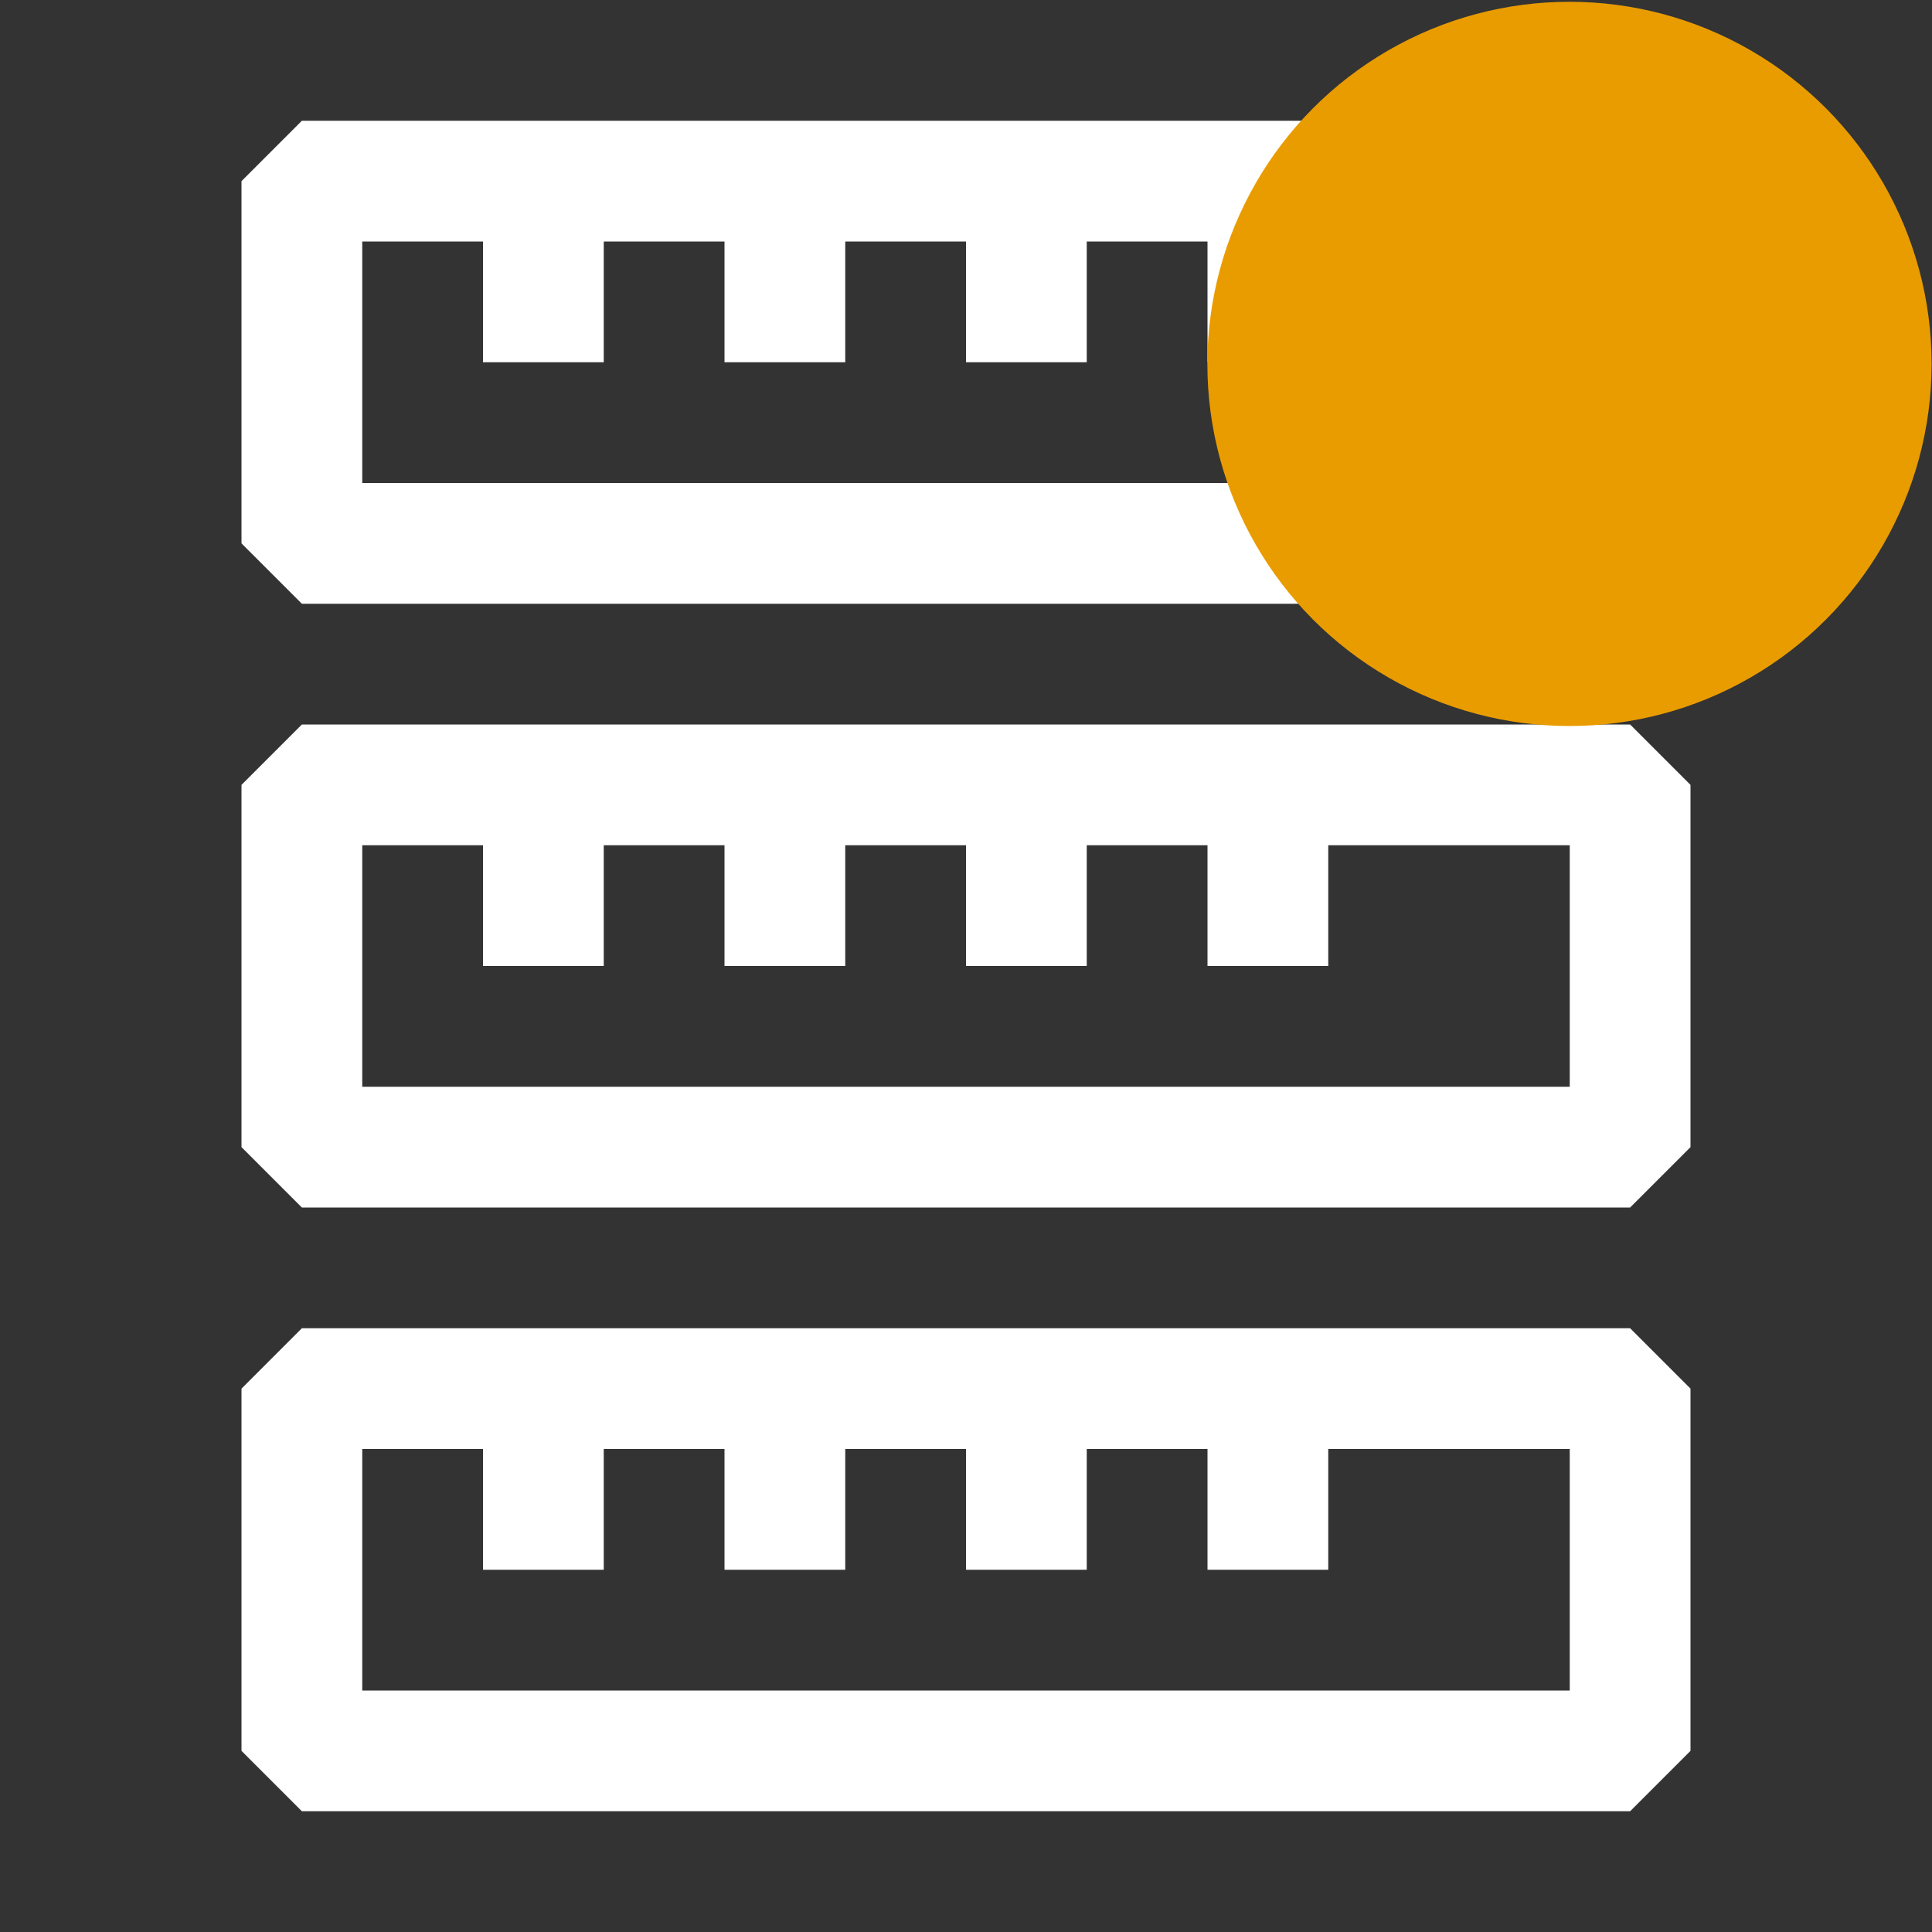 <?xml version="1.0" encoding="UTF-8" standalone="no"?>
<!DOCTYPE svg PUBLIC "-//W3C//DTD SVG 1.1//EN" "http://www.w3.org/Graphics/SVG/1.1/DTD/svg11.dtd">
<svg width="100%" height="100%" viewBox="0 0 16 16" version="1.1" xmlns="http://www.w3.org/2000/svg" xmlns:xlink="http://www.w3.org/1999/xlink" xml:space="preserve" xmlns:serif="http://www.serif.com/" style="fill-rule:evenodd;clip-rule:evenodd;stroke-linejoin:round;stroke-miterlimit:2;fill:white;">
    <rect x="0" y="0" width="16" height="16" fill="#333333" stroke="none"/>
    <g id="ociComputeNotActive">
        <path d="M13.5,15L14,14.5L14,11.5L13.5,11L2.5,11L2,11.5L2,14.5L2.5,15L13.5,15ZM3,14L3,12L4,12L4,13L5,13L5,12L6,12L6,13L7,13L7,12L8,12L8,13L9,13L9,12L10,12L10,13L11,13L11,12L13,12L13,14L3,14Z"/>
        <g transform="matrix(1,0,0,1,0,-5)">
            <path d="M13.5,15L14,14.5L14,11.5L13.5,11L2.5,11L2,11.5L2,14.5L2.5,15L13.5,15ZM3,14L3,12L4,12L4,13L5,13L5,12L6,12L6,13L7,13L7,12L8,12L8,13L9,13L9,12L10,12L10,13L11,13L11,12L13,12L13,14L3,14Z"/>
        </g>
        <g transform="matrix(1,0,0,1,0,-10)">
            <path d="M13.5,15L14,14.5L14,11.5L13.5,11L2.5,11L2,11.5L2,14.5L2.5,15L13.5,15ZM3,14L3,12L4,12L4,13L5,13L5,12L6,12L6,13L7,13L7,12L8,12L8,13L9,13L9,12L10,12L10,13L11,13L11,12L13,12L13,14L3,14Z"/>
        </g>
        <g transform="matrix(0.862,0,0,0.862,2.284,-7.776)">
            <g id="NotActive">
                <circle cx="12.429" cy="12.517" r="3.479" style="fill:rgb(233,156,0);"/>
            </g>
        </g>
    </g>
</svg>
